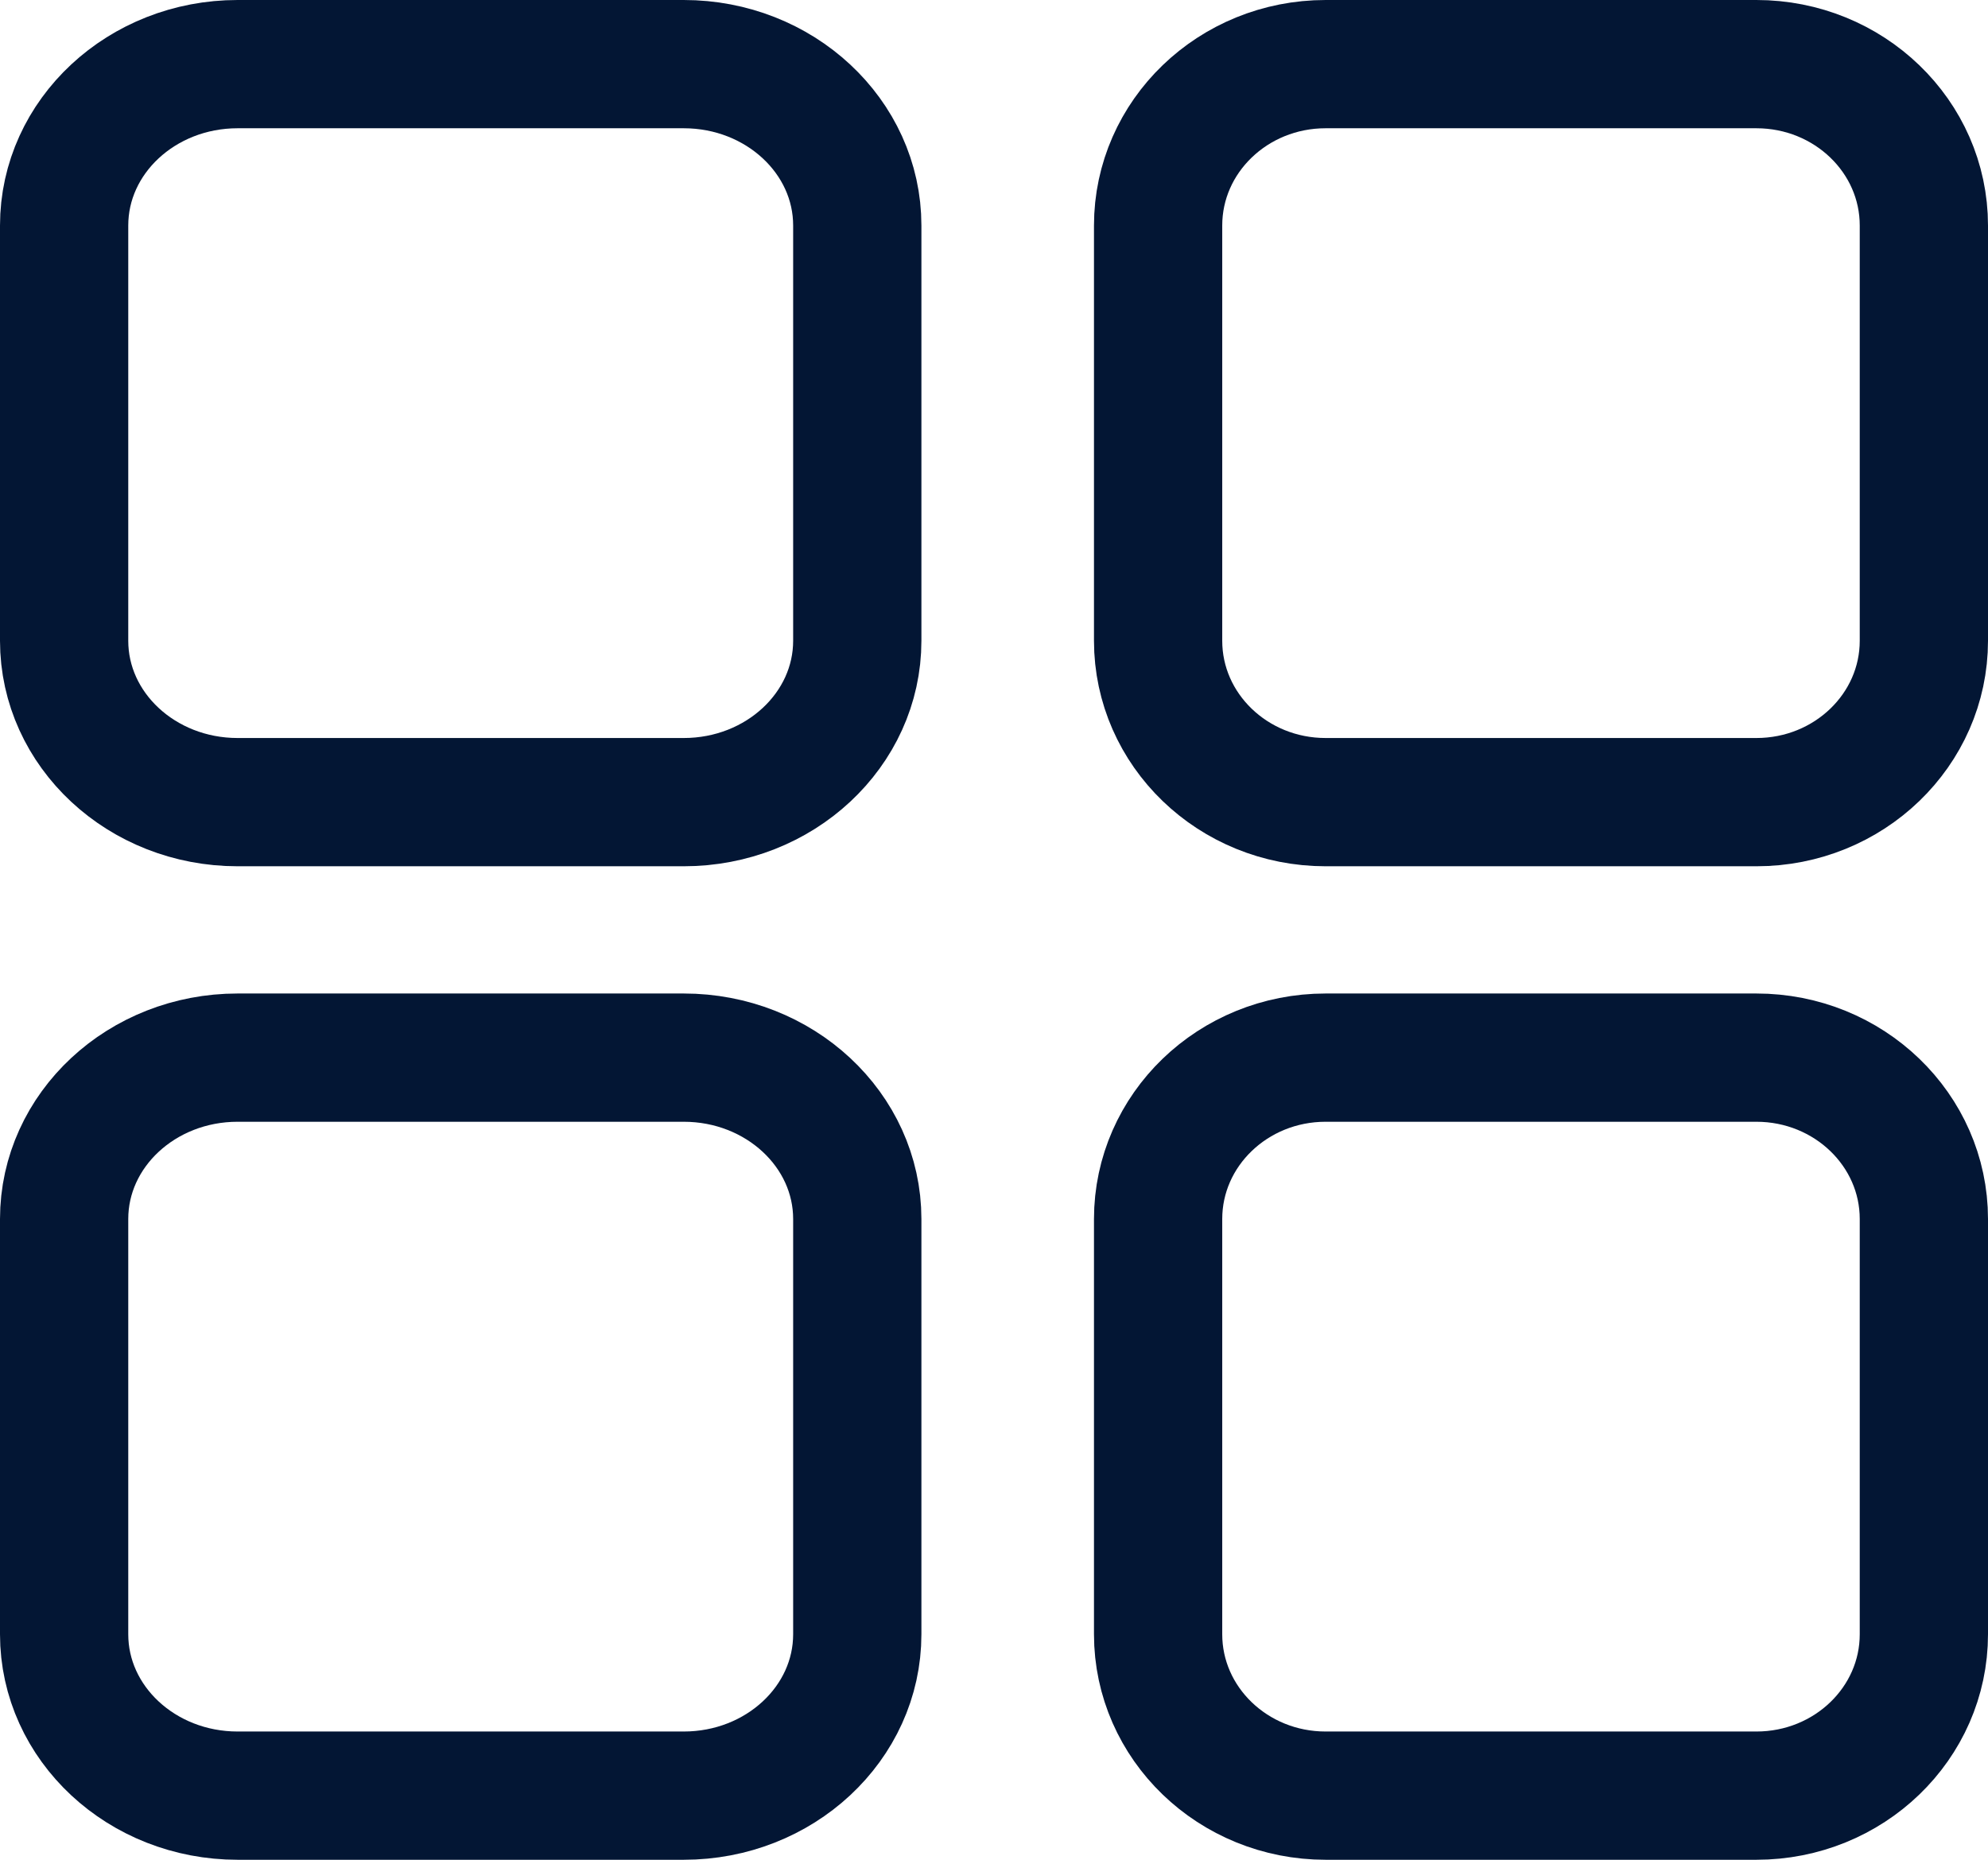 <svg width="31" height="29" viewBox="0 0 31 29" fill="none" xmlns="http://www.w3.org/2000/svg">
<path d="M10.662 1H3.705C2.211 1 1 2.127 1 3.517V9.991C1 11.381 2.211 12.508 3.705 12.508H10.662C12.156 12.508 13.368 11.381 13.368 9.991V3.517C13.368 2.127 12.156 1 10.662 1Z" stroke="#031634" stroke-width="2" stroke-linecap="round" stroke-linejoin="round"/>
<path d="M27.388 1H20.671C19.228 1 18.059 2.127 18.059 3.517V9.991C18.059 11.381 19.228 12.508 20.671 12.508H27.388C28.831 12.508 30 11.381 30 9.991V3.517C30 2.127 28.831 1 27.388 1Z" stroke="#031634" stroke-width="2" stroke-linecap="round" stroke-linejoin="round"/>
<path d="M10.662 16.492H3.705C2.211 16.492 1 17.619 1 19.009V25.483C1 26.873 2.211 28 3.705 28H10.662C12.156 28 13.368 26.873 13.368 25.483V19.009C13.368 17.619 12.156 16.492 10.662 16.492Z" stroke="#031634" stroke-width="2" stroke-linecap="round" stroke-linejoin="round"/>
<path d="M27.388 16.492H20.671C19.228 16.492 18.059 17.619 18.059 19.009V25.483C18.059 26.873 19.228 28 20.671 28H27.388C28.831 28 30 26.873 30 25.483V19.009C30 17.619 28.831 16.492 27.388 16.492Z" stroke="#031634" stroke-width="2" stroke-linecap="round" stroke-linejoin="round"/>
</svg>
